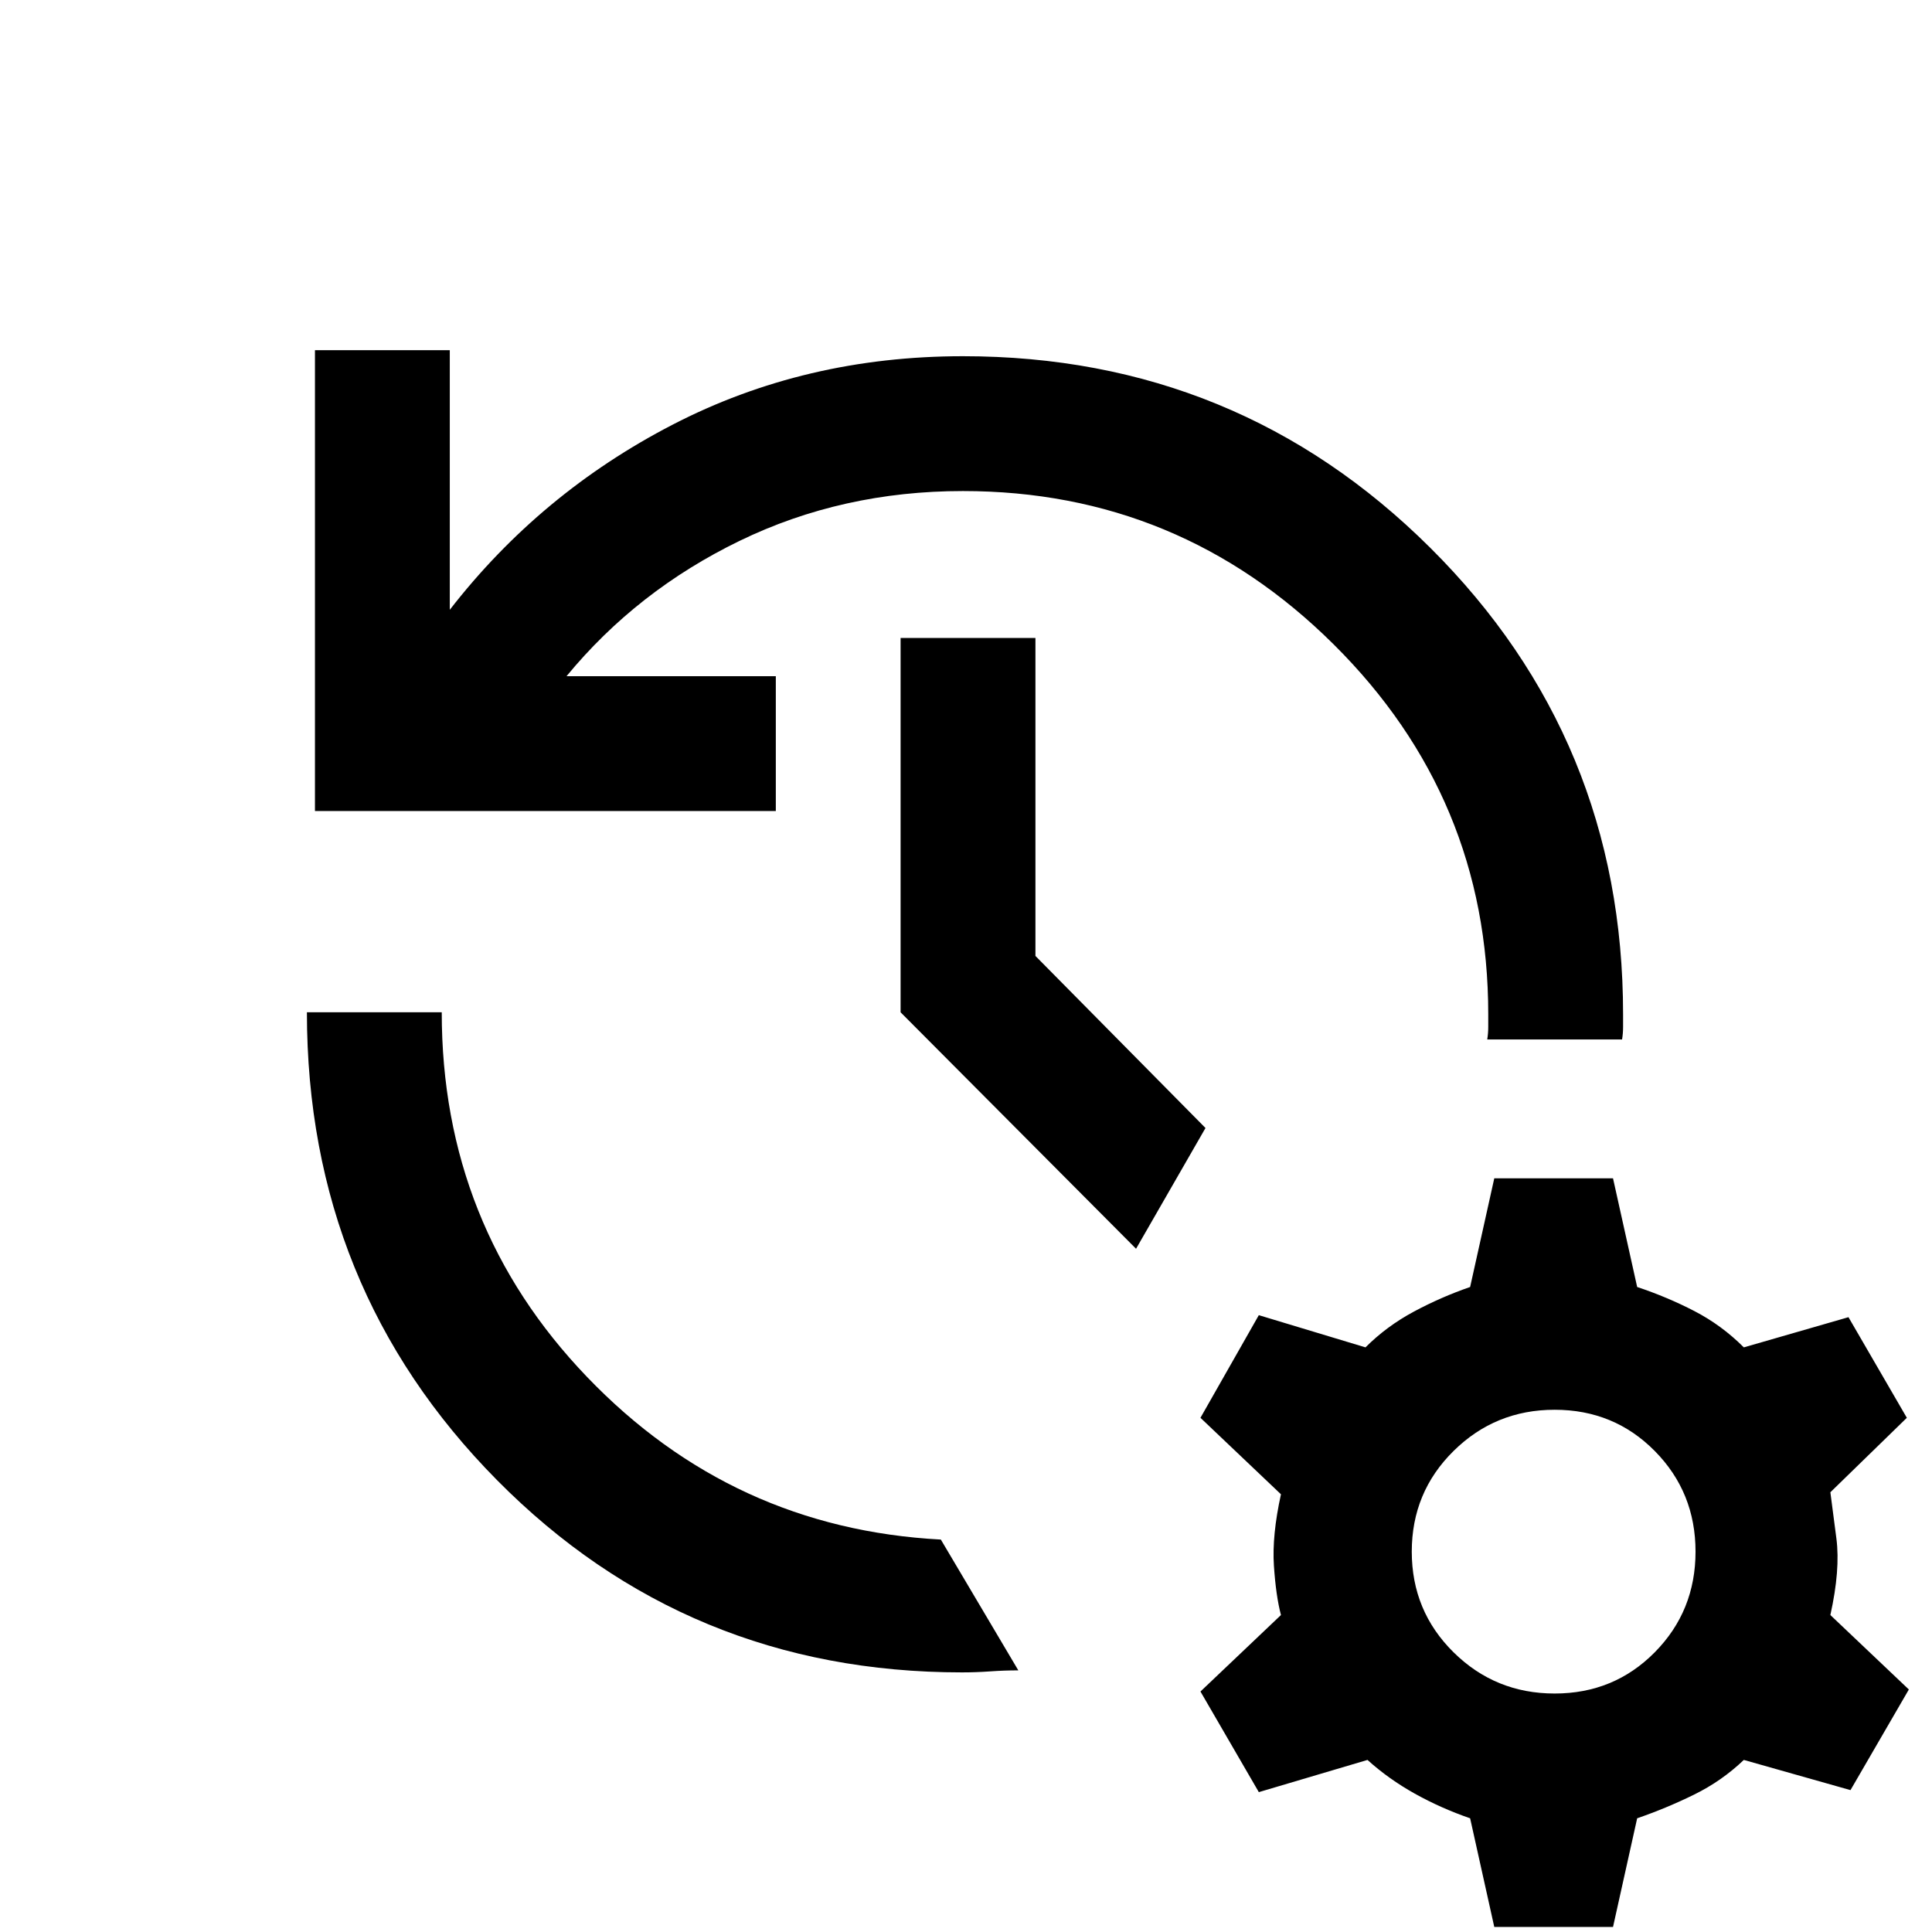 <svg xmlns="http://www.w3.org/2000/svg" height="20" viewBox="0 -960 960 960" width="20"><path d="M156.5-557v-229h67v129q45-58 110.75-92t144.25-34q136.5 0 232.25 95.25T806.5-456v6.25q0 3.25-.5 6.25h-67q.5-3 .5-6.25V-456q0-107.5-76.75-183.75T478.5-716q-60 0-111 24.75t-86 67.25h104v67h-229Zm-4 100h67q0 106 72.25 181.25T467.5-195l38.5 65q-7 0-14 .5t-14 .5q-136.5 0-231-95.5T152.5-457Zm412 117.5L447.5-457v-186h67v158l84.5 85.5-34.5 60Zm178 337-12-54q-14.5-5-27.5-12.25T679.5-85.5l-54 16-29-50 40-38Q634-167 633-182t3.5-35.5l-40-38 29-51 53 16q10.5-10.5 24-17.75t28-12.25l12-54h59l12 54q15 5 28.5 12t24.5 18l52-15 29 50-38 37q1 7.5 3 23t-3 38l39 37-29 50-53-15q-11 10.5-24.75 17.25T813.5-56.5l-12 54h-59Zm30-116q29.5 0 49.75-20.5t20.25-50q0-29.5-20.25-50t-49.75-20.5q-29.5 0-50.25 20.5t-20.75 50q0 29.5 20.75 50t50.25 20.5Z"/></svg>